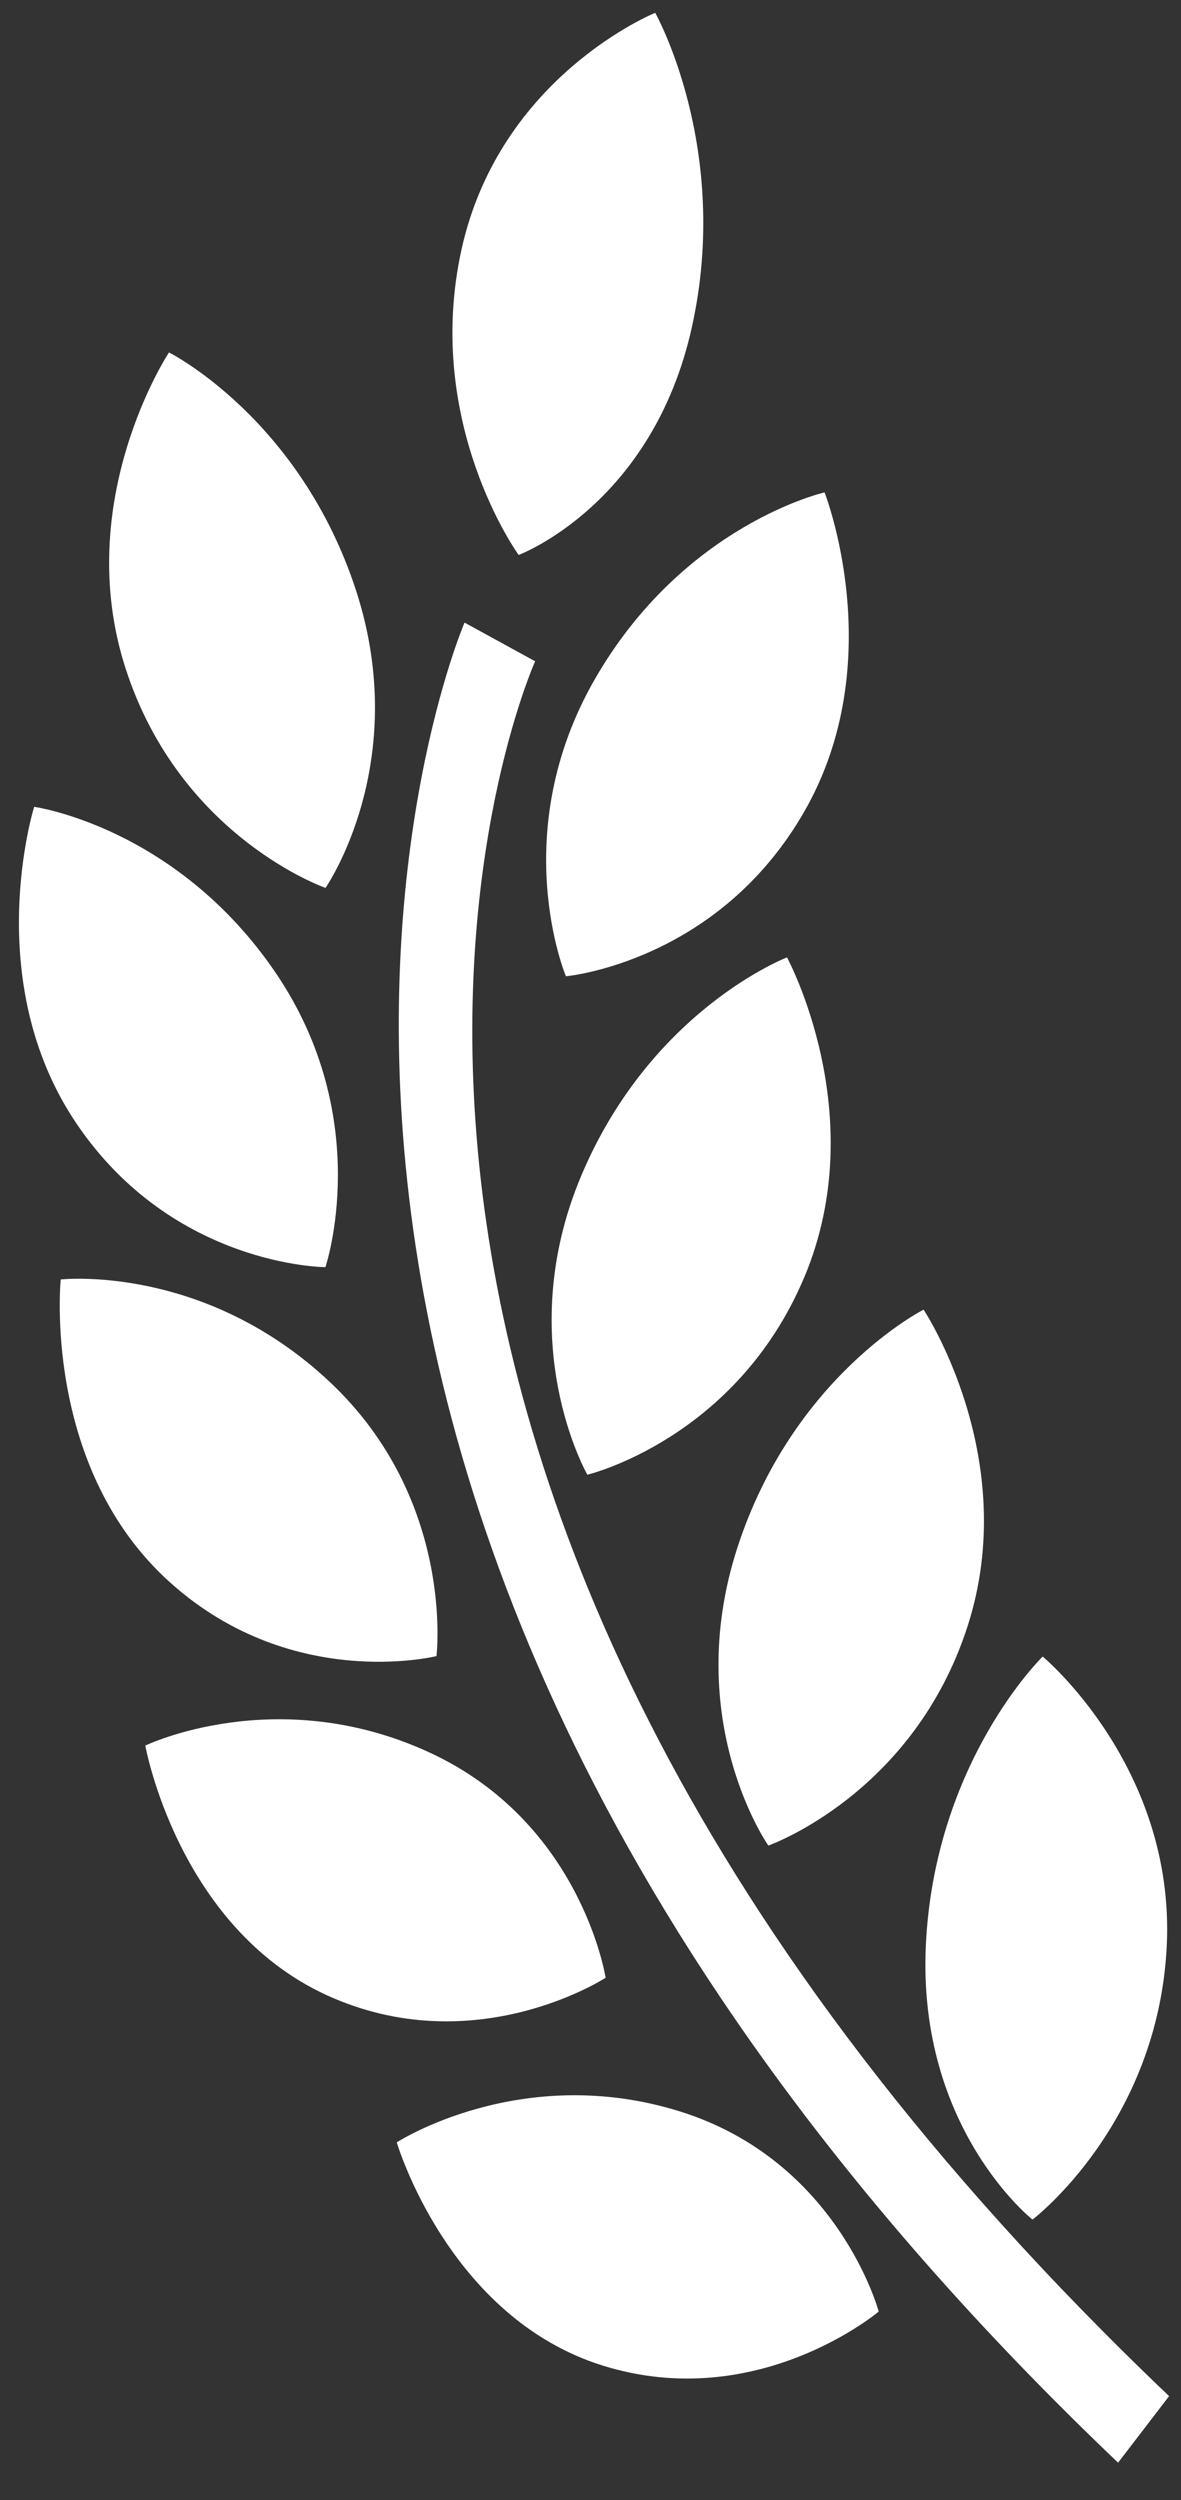 <svg width="26" height="55" viewBox="0 0 26 55" fill="none" xmlns="http://www.w3.org/2000/svg">
<rect x="0" y="0" width="26" height="55" fill="#333333" stroke="none"/>
<path d="M7.166 19.532C7.166 19.532 9.073 16.795 7.84 12.994C6.602 9.195 3.72 7.753 3.72 7.753C3.72 7.753 1.563 11.014 2.769 14.717C3.972 18.423 7.166 19.532 7.166 19.532Z" fill="white"/>
<path d="M12.459 21.476C12.459 21.476 15.794 21.179 17.703 17.859C19.612 14.542 18.153 10.832 18.153 10.832C18.153 10.832 15.057 11.532 13.097 14.938C11.138 18.341 12.459 21.476 12.459 21.476Z" fill="white"/>
<path d="M12.797 25.862C11.254 29.522 12.931 32.441 12.931 32.441C12.931 32.441 16.205 31.66 17.707 28.096C19.208 24.527 17.326 21.061 17.326 21.061C17.326 21.061 14.341 22.202 12.797 25.862Z" fill="white"/>
<path d="M20.333 28.81C20.333 28.81 17.455 30.262 16.228 34.063C15.002 37.872 16.915 40.599 16.915 40.599C16.915 40.599 20.105 39.48 21.302 35.772C22.497 32.065 20.333 28.81 20.333 28.81Z" fill="white"/>
<path d="M22.731 48.827C22.731 48.827 25.499 46.73 25.687 42.797C25.872 38.862 22.955 36.441 22.955 36.441C22.955 36.441 20.574 38.754 20.383 42.79C20.193 46.824 22.731 48.827 22.731 48.827Z" fill="white"/>
<path d="M11.418 12.208C11.418 12.208 14.369 11.11 15.234 7.187C16.101 3.263 14.425 0.282 14.425 0.282C14.425 0.282 11.006 1.662 10.16 5.49C9.317 9.315 11.418 12.208 11.418 12.208Z" fill="white"/>
<path d="M7.164 27.875C7.164 27.875 8.26 24.633 6.075 21.409C3.886 18.183 0.752 17.749 0.752 17.749C0.752 17.749 -0.445 21.574 1.686 24.719C3.817 27.866 7.164 27.875 7.164 27.875Z" fill="white"/>
<path d="M9.609 36.431C9.609 36.431 10.029 32.999 7.257 30.397C4.48 27.791 1.337 28.146 1.337 28.146C1.337 28.146 0.932 32.172 3.636 34.711C6.344 37.246 9.609 36.431 9.609 36.431Z" fill="white"/>
<path d="M13.333 43.507C13.333 43.507 12.806 40.094 9.452 38.55C6.096 37.002 3.199 38.399 3.199 38.399C3.199 38.399 3.909 42.373 7.177 43.883C10.444 45.386 13.333 43.507 13.333 43.507Z" fill="white"/>
<path d="M14.961 46.445C11.465 45.357 8.735 47.128 8.735 47.128C8.735 47.128 9.866 50.977 13.271 52.039C16.68 53.1 19.345 50.85 19.345 50.85C19.345 50.85 18.456 47.531 14.961 46.445Z" fill="white"/>
<path d="M11.781 14.547L10.227 13.696C10.145 13.886 2.151 32.793 24.615 54.174L25.738 52.71C4.351 32.35 11.467 15.264 11.781 14.547Z" fill="white"/>
</svg>
